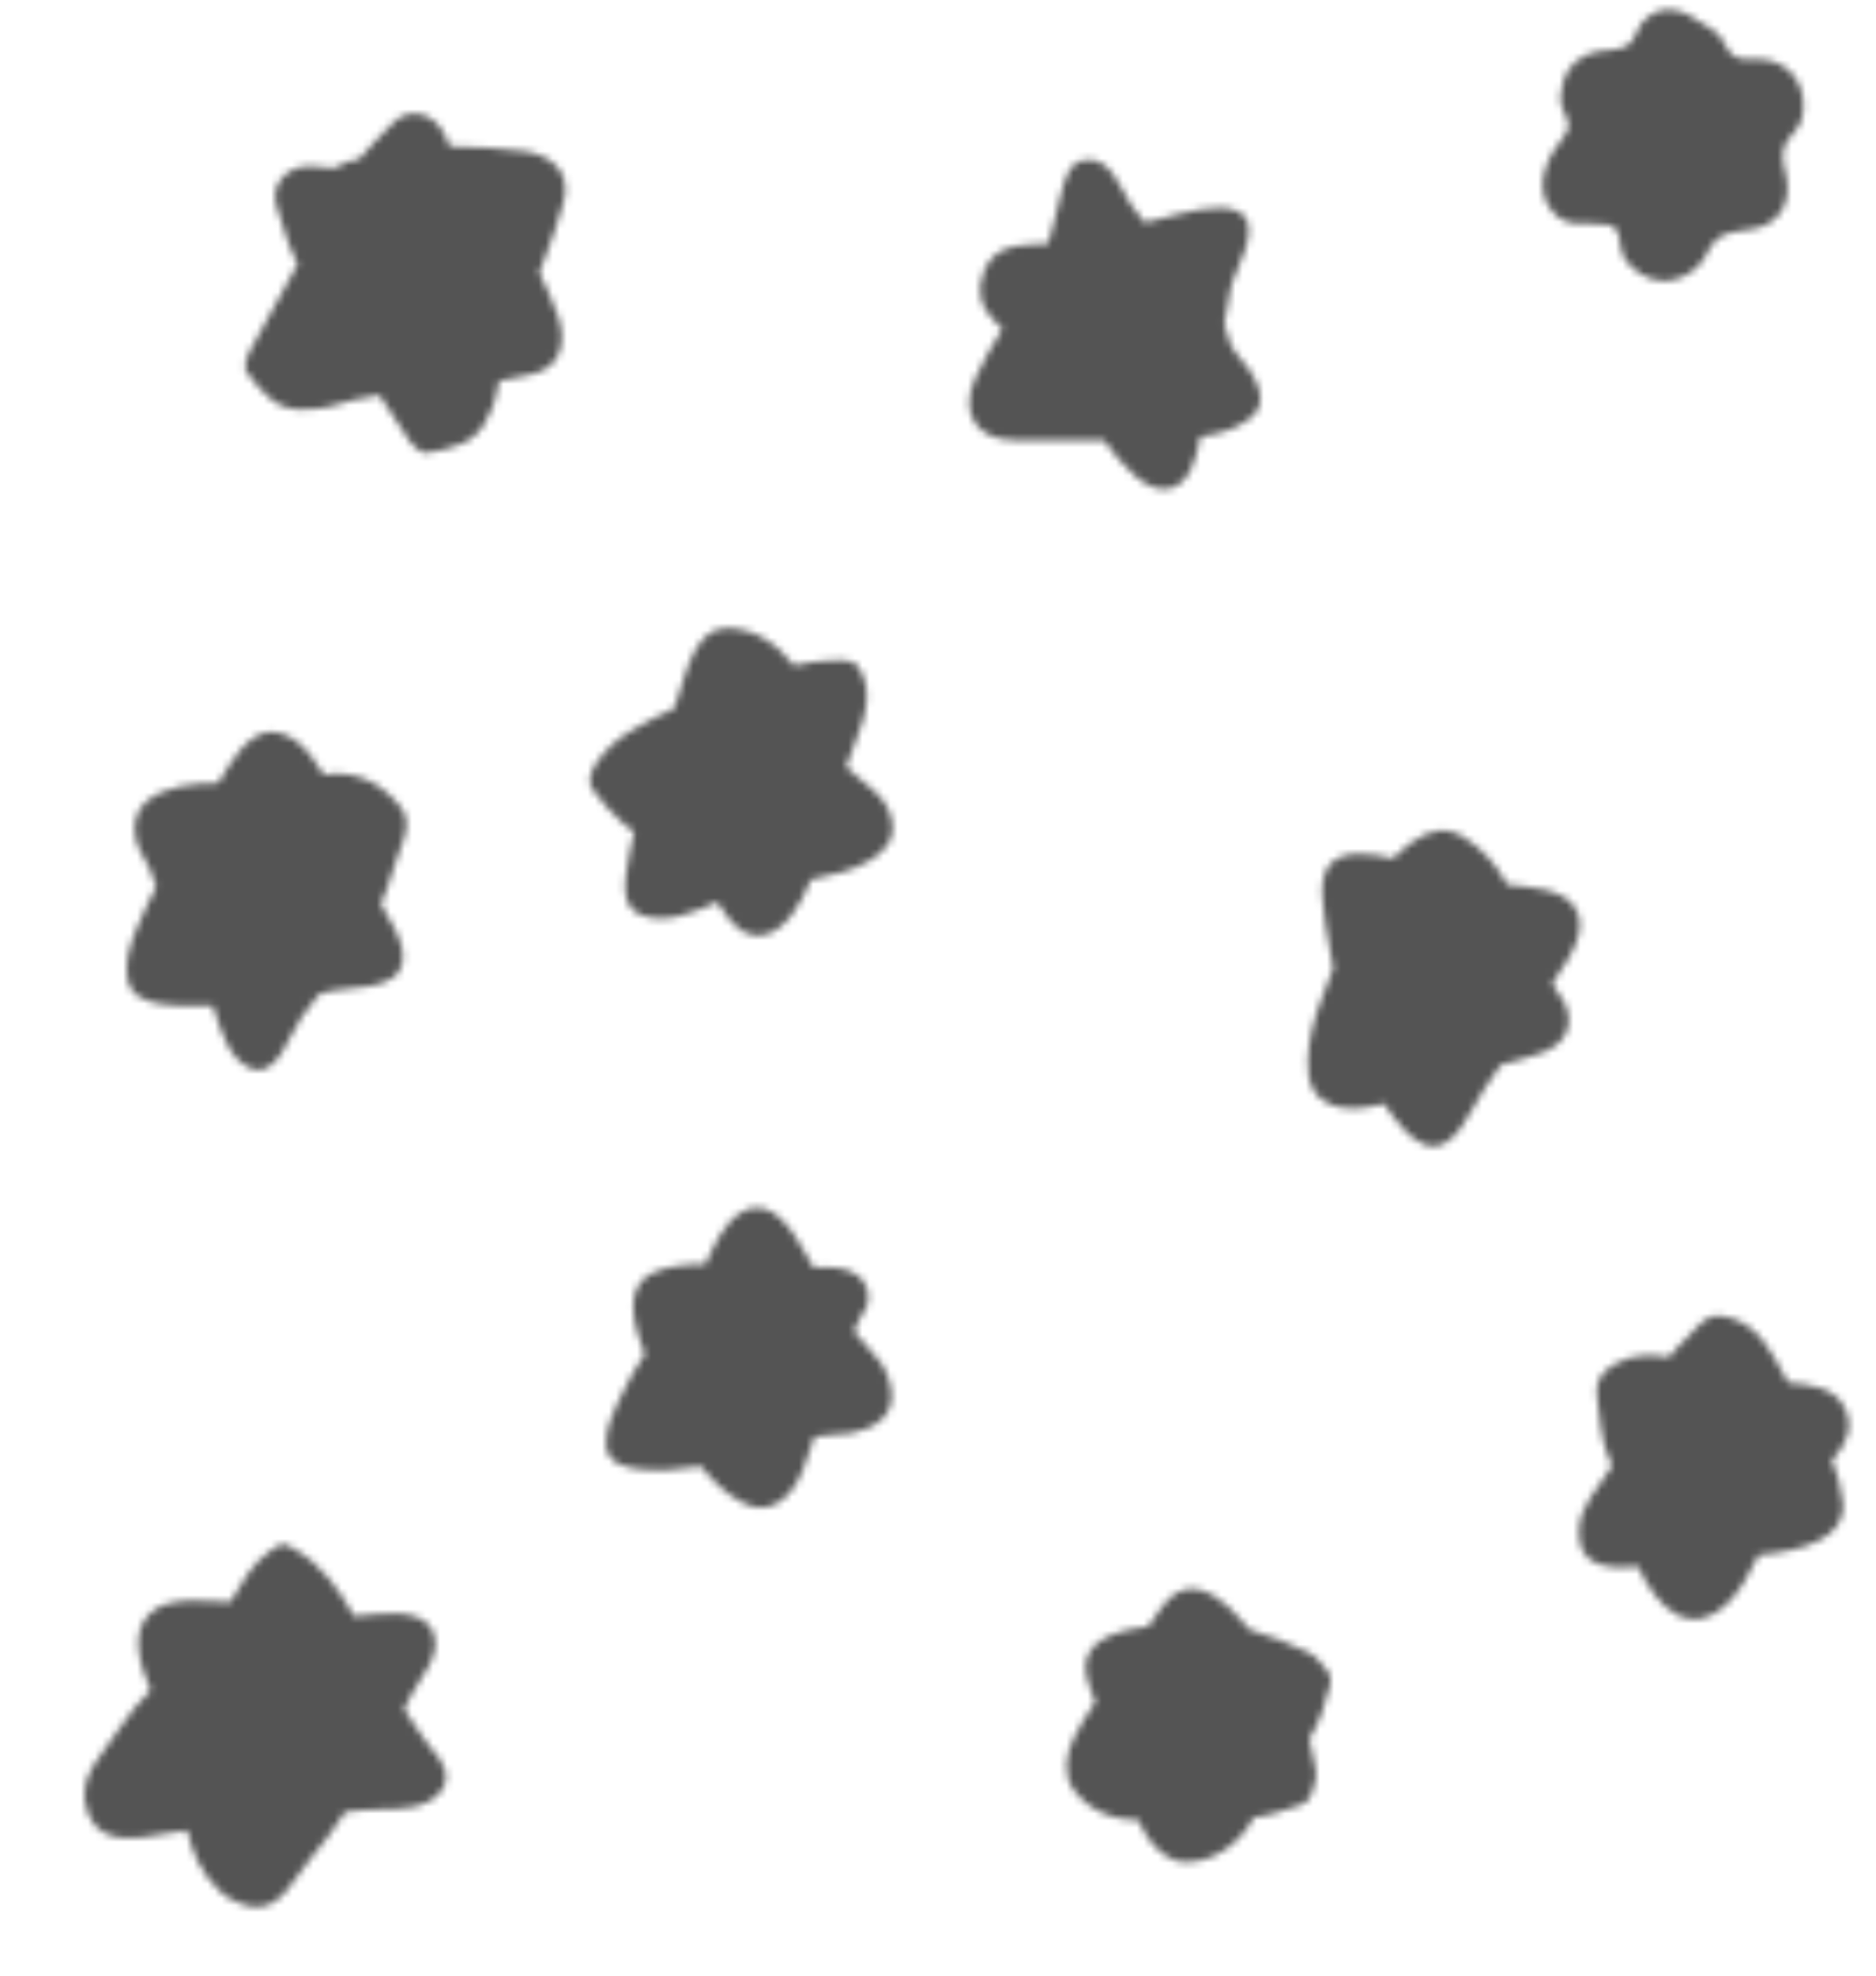 <svg xmlns="http://www.w3.org/2000/svg" viewBox="0 0 266.5 280.6" preserveAspectRatio="xMinYMin">
    <defs>
        <path fill="none" d="M0 0h266.5v280.6H0z"/>
    </defs>
    <pattern id="a" width="266.5" height="280.6" patternUnits="userSpaceOnUse">
        <path fill="#545454"
              d="M43.6 58.1c1-.1 2.1 0 3-.3 2.4-.8 4.8-1.3 7.3-1.7 1.4 2.2 2.9 4.4 4.4 6.7.5.7 1.6 1.6 2.3 1.5 3.5-.6 7.1-1.2 8.7-5.1.4-.9 1-1.8 1.1-2.8.1-.8.3-1.5.5-2.3 1.5-.3 2.9-.6 4.4-.9 4.7-.9 5.1-5 4-8.2-.8-2.2-1.7-4.3-2.7-6.3.3-.8.6-1.5.9-2.3 1-2.4 1.7-5 2.5-7.5 1.4-4.6-2-6.9-5.3-7.4-3.5-.5-7-.6-10.5-.7h-.3c-.3-.6-.5-1.2-.8-1.8-1.5-3-5-3.9-7.3-1.5-1.6 1.7-3.3 3.3-4.8 5.1-1.1.1-2.2.5-3.3 1.2-.3.2-.8 0-1.2 0-.8-.1-1.6-.2-2.4-.2-3.3-.1-5.8 2.6-4.8 5.7.9 2.7 1.6 5.6 3 8.2-2.4 4.2-4.7 8.5-7 12.7-.4.8-.7 2.2-.2 2.7 2.1 2.8 4.3 5.7 8.5 5.2m13.8 184.6c.3-.7.7-1.3 1-2 1.3-2.5 4.5-5.8 3.1-9-1.6-3.8-8.1-2.4-11.2-2.2-2.1-3.8-4.7-7.4-8.4-9.5-1.8-1.1-1.8-.9-3.5.2-2.5 1.7-4.1 4.6-5.7 7.3-3.6-.2-8.9-.9-11.4 1.6-2.8 2.7-1.5 7.2.1 10.9-1.6 1.6-3 3.3-4.2 5.1-2.4 3.9-6.7 7.2-4.7 12.4 1.9 4.9 7.6 3.4 11.3 2.8.9-.1 1.9-.3 2.8-.4.7 3.2 2 6.2 4.8 8.8.3.3.7.6 1.1.8 1 .6 2.1 1 3.1 1.2 4.3.8 6.2-4.2 8.5-6.8 1.8-2.1 3.4-4.3 4.9-6.6 1.6-.2 3.1-.4 4.8-.4 2.8 0 6.7 0 8.7-2.4 1.8-2.2.4-4.5-1.3-6.3-1.3-1.7-2.6-3.6-3.8-5.5m118-192.8c-.3-.5-.7-1-.8-1.6-.2-.8-.4-1.6-.7-2.3.3-1.6.6-3.3.9-5 .5-2.6 4.9-9.1 1-11-2.7-1.3-7.9.3-10.7 1-.8.2-1.7.4-2.5.6-.7-.8-1.4-1.7-2-2.6-1.5-2.4-2.9-6.7-6.4-6.3-2.4.3-2.9 2.7-3.5 4.9-.6 2.3-1.1 4.7-1.8 7-3.7.3-7.6-.2-9.2 4.1-.9 2.5-.6 4.8 1.5 6.8l1.2 1.2c-1.4 2.3-2.8 4.6-3.9 7.1-2.2 4.8.2 8.7 5.5 8.7h12.8c2.4 3.3 6.1 7.9 9.6 6.8 2.6-.8 3.5-4.1 4.1-7.3 2.5-.3 4.8-1 6.7-2.3 3.6-2.4 1.3-6.3-1.8-9.8M30.2 142.8c.2.6.4 1.1.6 1.7.4 1.2.8 2.5 1.5 3.8.7 1.4 1.7 2.6 3.1 3.3 4 1.8 5.7-4.8 7.4-7.1.8-1.1 1.7-2.2 2.5-3.3.1 0 .2 0 .2-.1 3.4-1.3 11.4.1 11.7-4.9.2-3.1-1.9-5.3-3.1-7.9.3-.6.5-1.3.8-1.9.9-2.4 1.5-5 2.5-7.4.6-1.6.4-3.3-.4-4.3-2.5-3.2-5.9-5.2-10.2-4.8-.3 0-.5.1-.8.1-1.2-2-2.6-3.9-4.2-5-.1 0-.1-.1-.2-.1-4.2-2.7-7.1.7-9.2 4-.5.8-1 1.5-1.4 2.3-3.5 0-7.6.4-10.2 2.6-1.5 1.3-2 3.3-1.5 5.4.3 1.3 1.3 2.8 1.9 4 .4.9.7 1.8 1 2.7-1 2-2 4-2.8 6-.9 2.2-1.7 4.6-1.3 7 .7 4.7 8.1 3.8 12.1 3.9m193.2-14.4c-2-2.3-6.1-2.4-9.3-2.8-1.4-2.6-3.3-4.9-6.1-6.7-2.5-1.6-4.9-1.1-7.3.6-1 .7-1.9 1.5-2.8 2.4-3-.7-7.2-1.4-9.1 1-.9 1.2-1.1 3.1-.9 4.9.1 1.3.3 2.6.4 3.5.3 2.1.7 4.2 1.1 6.2-.5 1.4-1 2.8-1.6 4.2-1.1 2.9-1.9 5.8-2 8.8-.4 7 5.3 7.8 10.8 6.2 1.8 2.7 3.8 5.1 5.7 5.8 4.3 1.7 6.7-5.2 8.5-7.8.8-1.1 1.6-2.3 2.4-3.5 3.5-1.1 9.1-1.6 9.6-5.7.3-2.7-1.1-3.9-2.3-5.8.2-.3.3-.5.5-.8 1.9-2.8 5.1-7.3 2.4-10.5m-109.5-.7c.5-.9.9-1.9 1.3-2.8 3.1-.6 6.3-1.4 8.5-2.8 2.2-1.3 3.5-3.1 3-5.6-.7-3.7-4.1-5.2-6.5-7.6 1.4-4.2 4.1-8.8 2.4-13-.9-2.3-2.1-2.2-4.7-2.1-1.8.1-3.5.3-5.1.7-2.4-3-5.5-5.3-9.6-5.3-4.2 0-5.6 5.8-6.7 9.2-.2.7-.5 1.4-.7 2.2-2 .9-3.8 1.8-5.5 2.8-2.3 1.3-4.3 2.9-5.8 5.3-.7 1.2-1 2.5-.3 3.4 1.3 1.8 2.8 3.5 4.4 4.9.5.4 1 .7 1.5 1.1-.5 2.1-.9 4.2-1.2 6.4-.3 2.4 0 4.7 2.4 5.5 3.5 1.2 7.1-.4 10.6-1.9 1 1.6 2.1 3.2 3.7 4.2 3.6 1.9 6.6-1.4 8.3-4.6m72.1 107c-2.8-1.3-5.6-2.5-8.5-3.3-.5-.6-1-1.1-1.5-1.7-1-1.1-2.1-2.2-3.4-3-3.3-2-5.7-1.2-7.9 2-.5.8-1 1.5-1.6 2.3-.3 0-.6.1-.9.1-1.5.2-3 .5-4.4 1.1-3.6 1.6-4.3 4-2.9 7.6.2.6.5 1.3.7 1.9-1.1 1.7-2.3 3.4-3.1 5.2-1.1 2.3-1.5 5.1 0 7.2 2.1 2.9 5.5 4.4 9.2 4.3l.9 1.8c1.3 2.2 3.3 4.2 5.9 4.2 4 0 7.6-2.6 9.6-6.3 2.3-.3 4.6-1.1 6.9-1.9.5-.2 1-.7 1.2-1.2.4-1.2 1-2.6.7-3.8-.3-1.4-.6-2.9-.9-4.3 1.5-2.4 2.3-5 3-7.8.1-.5 0-1.3-.3-1.7-.9-.9-1.6-2.2-2.7-2.7M233.2 3.3c-.7.9-.9 2.2-1.7 2.9-1.4 1.3-4.2.7-5.9 1.5-2.6 1.1-3.6 3-3.9 5.8-.3 2.7 2.4 3.7.3 6.1-2.2 2.6-4.1 6.9-1.8 10 2.2 3.1 4.8 1.8 8.2 2.3 2.2.4 1.4 3 2.2 4.5 1 1.9 3.5 3.5 5.7 3.5 2 0 3.8-.9 5.1-2.3 1.3-1.4 1.4-3.2 3.2-4.1 1.4-.7 3-.7 4.5-1 3.7-.7 5.3-3.7 4.7-7.2-.3-1.4-.8-2.9-.4-4.3.5-1.7 2.3-2.5 2.6-4.3.9-4.2-1.5-8.1-6-8.3-1.6-.1-2.8.3-3.9-.6-1-.8-1.2-2.2-2.2-3.1-.8-.7-1.9-1.2-2.8-1.8-2.6-1.9-5.6-2.3-7.9.4zm-109 189.1c-1-1.1-2-2.2-2.9-3.4.3-.6.6-1.3.9-1.9.4-.8 1-1.4 1.1-2.3.2-1.5-.3-2.9-1.6-3.8-1.7-1.2-4-1.1-6.1-1-.4-.6-.7-1.2-1.1-1.9-1.7-3-4.8-8.5-9.1-6-2.6 1.5-3.9 4.7-5.2 7.4-2.9 0-5.6.3-7.8 1.4-3.8 2.1-2.4 7.3-.8 11.4-1.1 1.7-2.2 3.4-3 5.2-.7 1.4-1.5 3-2 4.5-.6 2.1-1.1 4.6 1.2 5.8.8.4 1.9.7 3 .8 2.7.3 5.8.1 8.8-.4 1.6 2 3.4 3.8 5.6 5 1.9 1.1 3.7 1.1 5.1.3 1.7-.9 3-2.8 3.8-4.9.6-1.5 1.1-3 1.6-4.6 1.8-.4 3.4-.2 5.2-.5 3.2-.6 6.3-2.4 5.7-6.2-.3-1.8-.9-3.4-2.4-4.9m136 15c2-2.2 3.3-4.7 1.8-7.6-1.5-2.9-5-3.2-8-3.5-.2-.4-.5-.9-.7-1.3-1.7-3-3.3-6.5-7.2-7.8-2-.7-3.6-.5-5 1.2-.9 1.1-2 2-2.9 3-.4.4-.8.9-1.1 1.3-2.6-.4-5.3-.5-7.9 1.1-1.8 1.1-2.7 2.5-2.3 4.7.2 1.4.3 2.8.5 4.1.2 1.2.4 2.4.8 3.5.2.7.5 1.4.8 2-.1.2-.2.3-.3.5-1.7 2.8-4.3 5.2-4.4 8.7-.2 5 3.8 5.6 8.4 5.1 1.2 2.8 3.2 5.6 5.4 6.8 5.4 2.8 9.4-3.5 11.3-7.6.1-.3.3-.5.4-.8 6.3-.6 12.4-2.3 12-7.4-.3-2.1-.7-4.1-1.6-6"/>
    </pattern>
    <path fill="url(#a)" d="M0 0h6000v1800H0z"/>
</svg>

